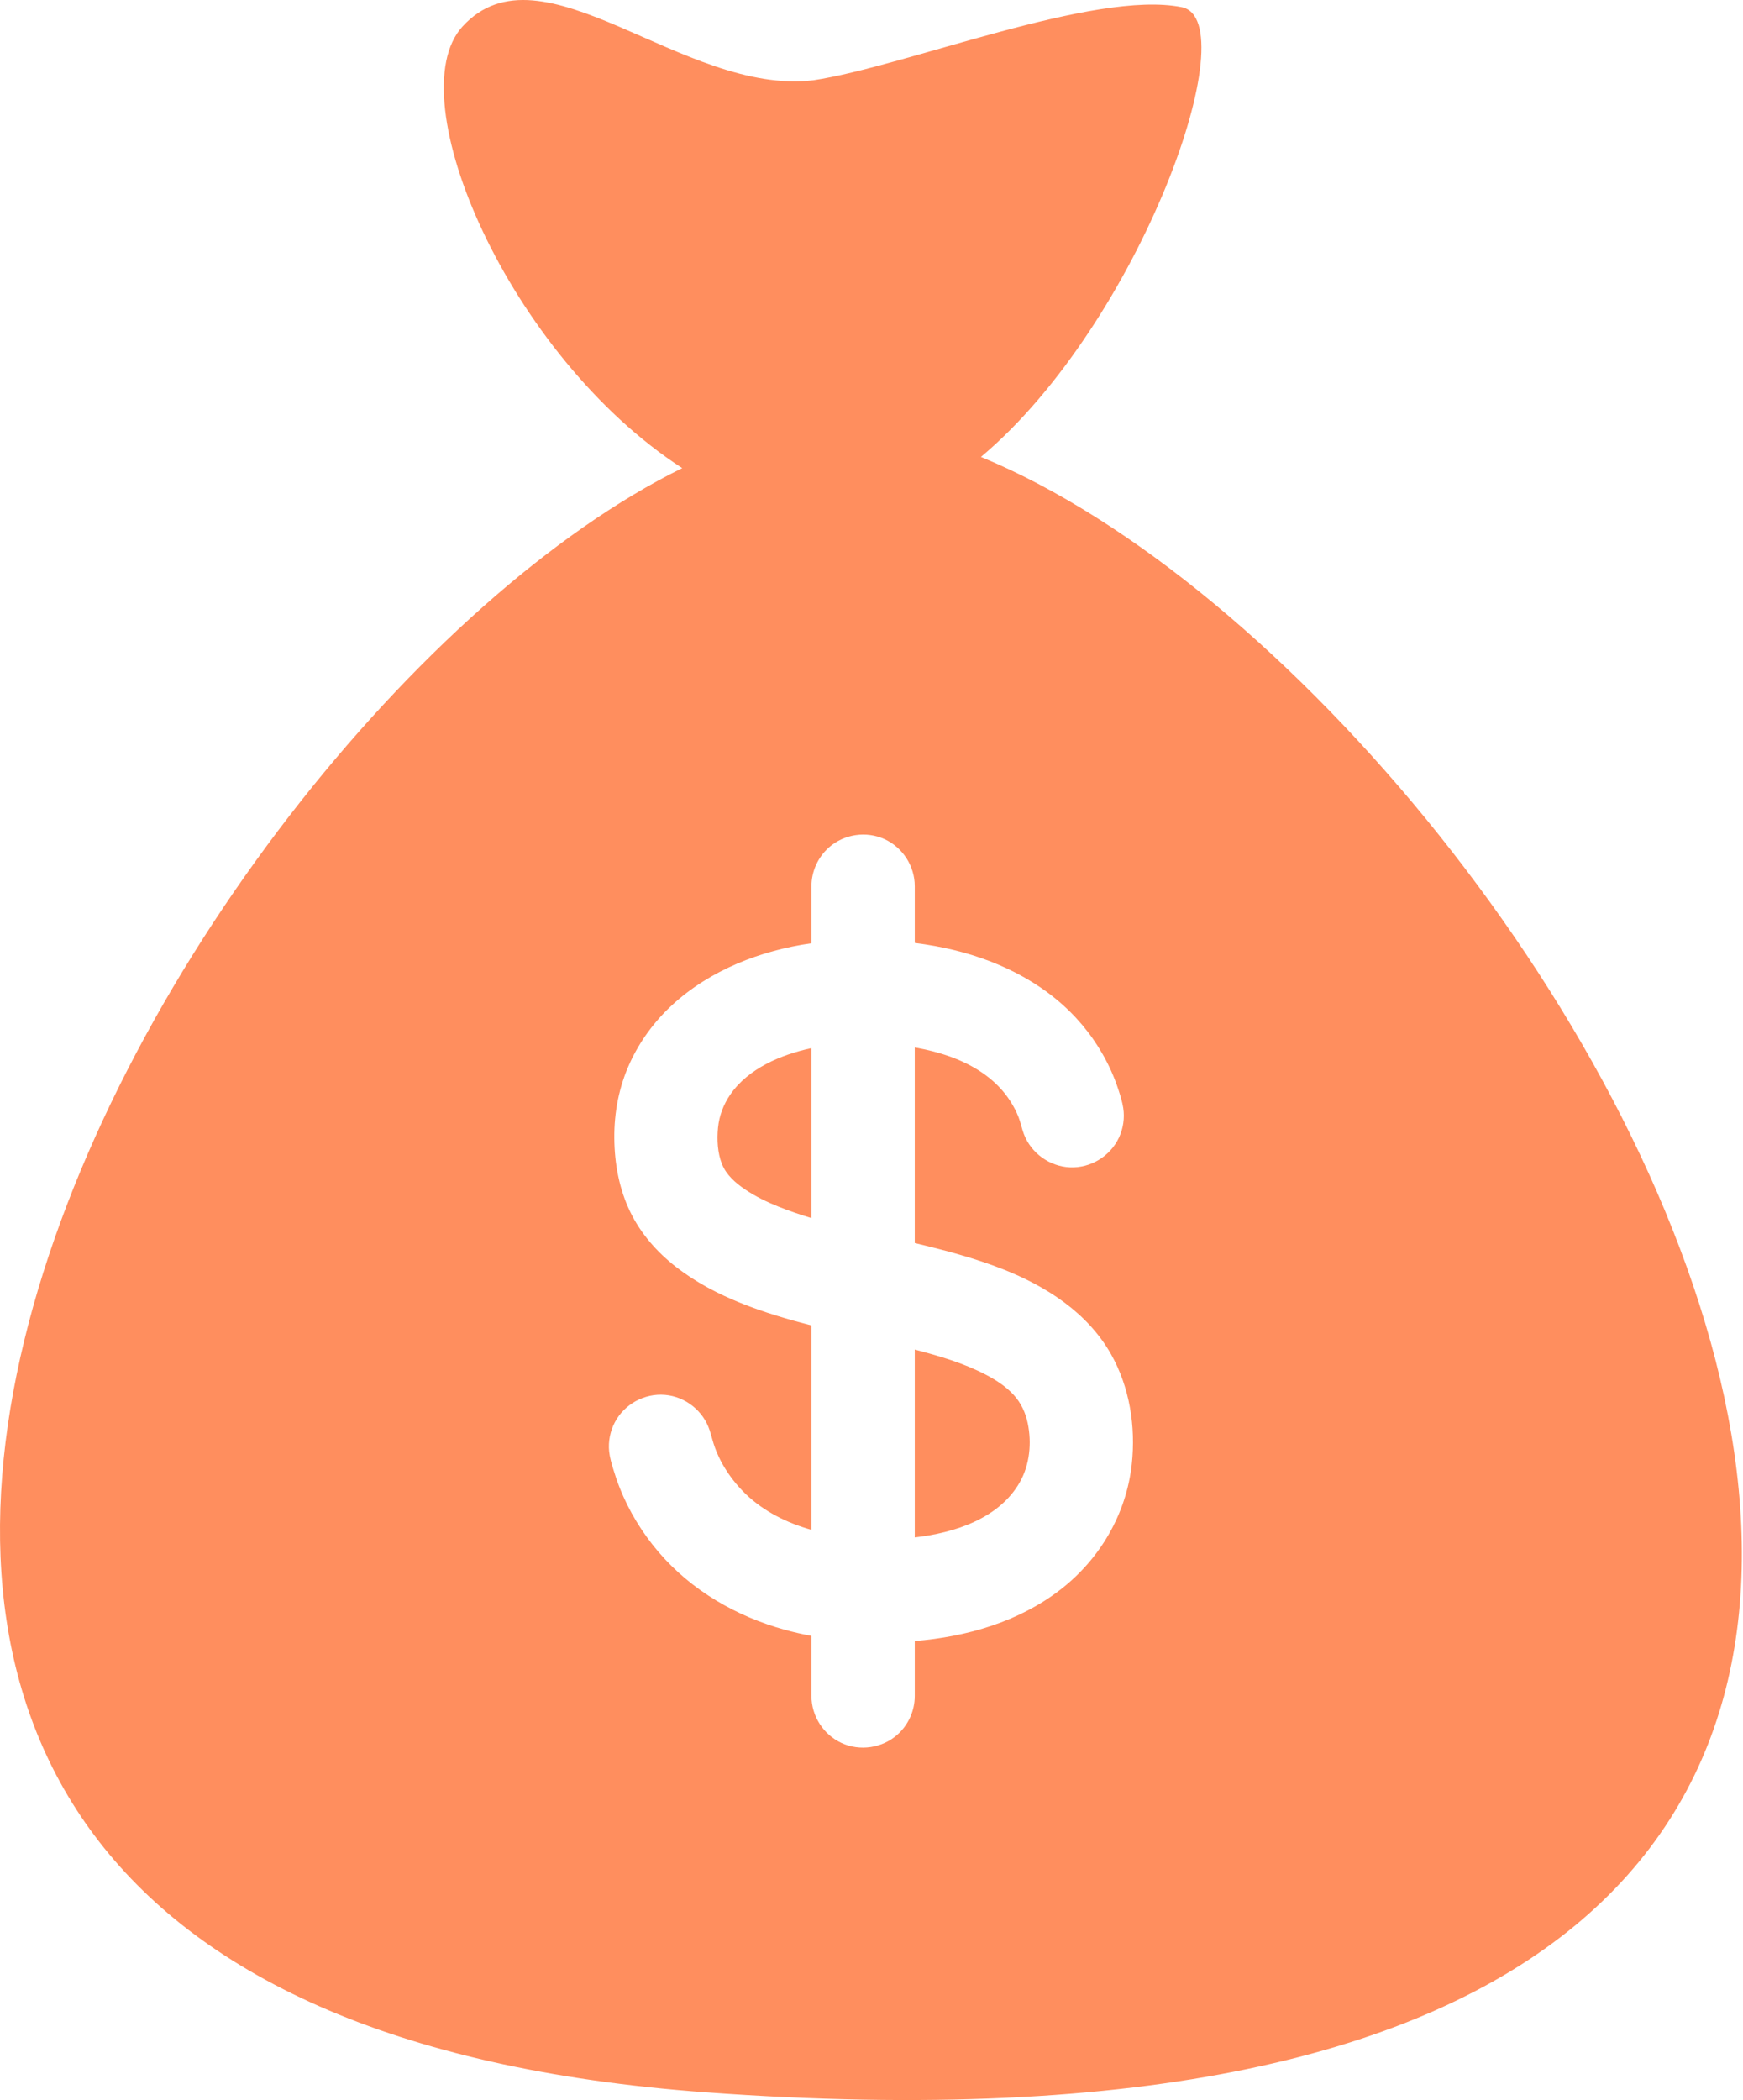 <svg width="166" height="200" viewBox="0 0 166 200" fill="none" xmlns="http://www.w3.org/2000/svg">
<path d="M96.549 132.855C95.802 132.037 94.857 131.425 93.88 130.916C91.754 129.807 89.429 129.134 87.12 128.527V146.418C90.868 145.994 95.17 144.634 97.138 141.136C98.077 139.465 98.264 137.412 97.881 135.551C97.674 134.543 97.245 133.618 96.549 132.855Z" fill="#FF8E5E"/>
<path d="M97.118 141.17C97.126 141.158 97.13 141.15 97.138 141.136C97.131 141.147 97.124 141.159 97.118 141.17Z" fill="#FF8E5E"/>
<path d="M69.542 104.255C68.898 105.196 68.494 106.265 68.382 107.401C68.271 108.539 68.333 109.806 68.766 110.877C69.178 111.898 70.04 112.652 70.931 113.259C71.93 113.939 73.029 114.47 74.148 114.92C75.087 115.298 76.143 115.659 77.281 116.008V99.819C74.405 100.433 71.263 101.743 69.542 104.255Z" fill="#FF8E5E"/>
<path d="M97.212 141.004C97.189 141.046 97.163 141.089 97.138 141.135C97.167 141.082 97.19 141.042 97.212 141.004Z" fill="#FF8E5E"/>
<path d="M97.306 140.836C97.312 140.825 97.313 140.824 97.306 140.836V140.836Z" fill="#FF8E5E"/>
<path d="M93.423 43.517C108.638 30.736 118.804 1.943 112.547 0.683C104.234 -0.991 86.183 6.349 77.458 7.643C65.082 9.137 51.604 -5.777 44.039 2.536C37.887 9.295 48.449 33.875 64.972 44.583C15.675 68.812 -53.616 190.443 67.266 199.269C234.526 211.48 150.773 67.127 93.423 43.517ZM107.788 139.441C107.273 144.183 104.76 148.471 101.004 151.382C97.037 154.456 92.063 155.886 87.12 156.286V161.526C87.12 162.928 86.507 164.283 85.458 165.211C84.016 166.488 81.896 166.803 80.145 165.996C78.417 165.201 77.281 163.428 77.281 161.526V155.799C76.434 155.638 75.592 155.447 74.761 155.219C70.141 153.949 65.856 151.475 62.726 147.815C61.167 145.99 59.896 143.92 59.017 141.685C58.787 141.101 58.582 140.506 58.403 139.905C58.241 139.36 58.073 138.807 58.015 138.239C57.918 137.287 58.107 136.316 58.55 135.468C59.462 133.723 61.384 132.67 63.347 132.845C65.278 133.016 66.971 134.356 67.579 136.197C67.766 136.764 67.894 137.346 68.104 137.907C68.312 138.464 68.564 139.006 68.86 139.521C69.445 140.537 70.177 141.473 71.02 142.286C72.759 143.961 74.973 145.05 77.281 145.697V126.232C72.768 125.063 68.109 123.554 64.381 120.656C62.57 119.247 61.033 117.496 60.026 115.424C58.964 113.237 58.524 110.801 58.506 108.381C58.488 105.924 58.955 103.489 59.98 101.25C60.94 99.154 62.322 97.272 64.017 95.712C67.64 92.376 72.454 90.516 77.282 89.833V89.405V84.394C77.282 82.993 77.894 81.636 78.943 80.708C80.386 79.432 82.505 79.117 84.256 79.924C85.984 80.719 87.12 82.492 87.12 84.394V89.405V89.803C87.764 89.884 88.405 89.981 89.043 90.097C93.784 90.955 98.421 92.912 101.888 96.331C103.53 97.95 104.875 99.879 105.82 101.982C106.084 102.569 106.316 103.169 106.516 103.782C106.702 104.353 106.889 104.94 106.978 105.536C107.12 106.487 106.975 107.47 106.568 108.34C105.734 110.123 103.864 111.258 101.896 111.174C99.963 111.089 98.212 109.83 97.519 108.023C97.313 107.486 97.21 106.917 97 106.381C96.787 105.838 96.513 105.321 96.196 104.832C95.58 103.881 94.783 103.066 93.872 102.394C91.9 100.938 89.509 100.18 87.119 99.756V118.383C89.959 119.063 92.802 119.805 95.522 120.878C99.635 122.5 103.532 124.986 105.777 128.908C105.429 128.297 105.09 127.701 105.789 128.928C106.475 130.133 106.147 129.558 105.803 128.955C107.589 132.102 108.176 135.866 107.788 139.441Z" fill="#FF8E5E"/>
<path d="M97.066 141.263C97.037 141.314 97.012 141.359 96.992 141.393C97.009 141.364 97.035 141.319 97.066 141.263Z" fill="#FF8E5E"/>
</svg>

